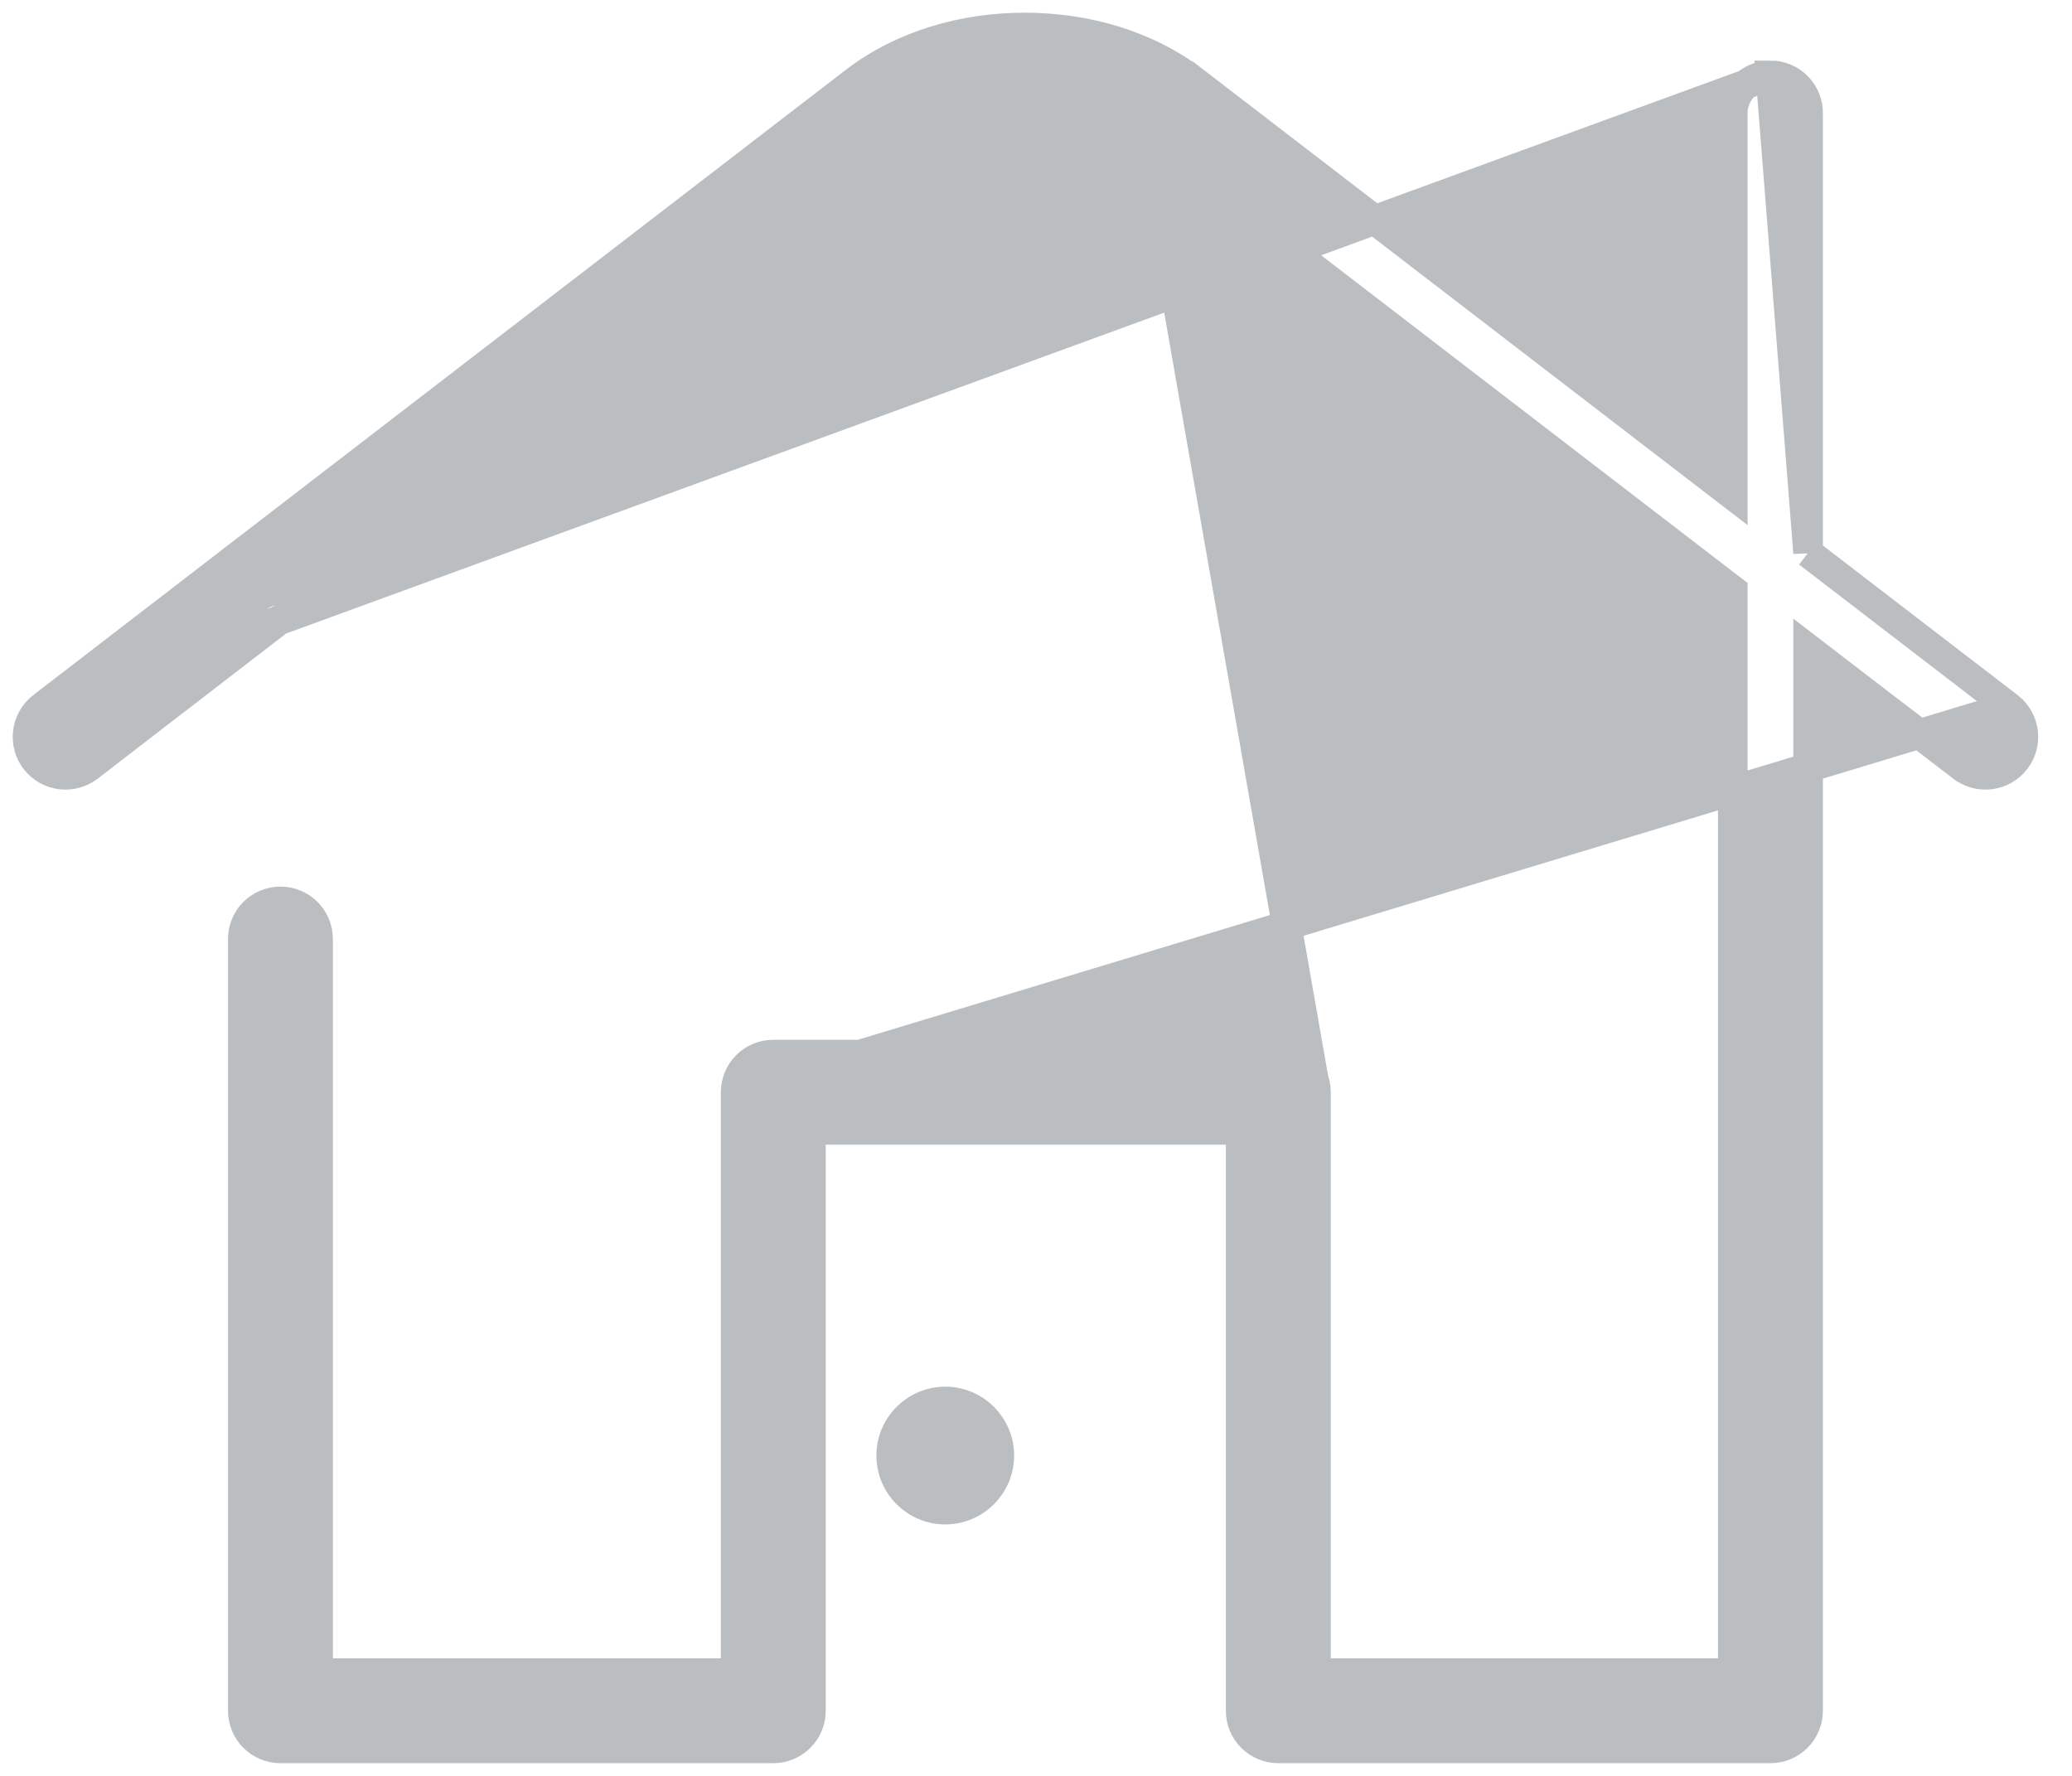 <svg width="49" height="42" viewBox="0 0 49 42" fill="none" xmlns="http://www.w3.org/2000/svg">
<path d="M0.996 16.719L0.996 16.719L20.202 1.939C21.351 1.054 22.804 0.65 24.233 0.65C25.663 0.65 27.112 1.052 28.265 1.939L28.264 1.939L28.051 2.216L28.265 1.939L40.978 11.709V2.694C40.975 2.577 40.996 2.46 41.038 2.351C41.081 2.24 41.146 2.138 41.229 2.052C41.312 1.967 41.412 1.899 41.521 1.852C41.631 1.806 41.749 1.782 41.868 1.782L0.996 16.719ZM0.996 16.719L0.994 16.721M0.996 16.719L0.994 16.721M0.994 16.721C0.901 16.794 0.824 16.884 0.766 16.987C0.708 17.09 0.671 17.203 0.657 17.32C0.643 17.437 0.652 17.555 0.683 17.669C0.715 17.782 0.769 17.889 0.841 17.981C0.914 18.074 1.004 18.151 1.107 18.209C1.21 18.267 1.323 18.304 1.44 18.318C1.557 18.332 1.676 18.323 1.789 18.292C1.902 18.26 2.008 18.207 2.1 18.135C2.101 18.134 2.101 18.134 2.102 18.134L21.288 3.355C22.074 2.75 23.14 2.431 24.233 2.431C25.326 2.431 26.396 2.753 27.179 3.355L27.179 3.355M0.994 16.721L27.179 3.355M27.179 3.355L40.978 13.96V39.569H31.121V25.831V25.831M27.179 3.355L31.121 25.831M31.121 25.831C31.121 25.595 31.027 25.368 30.86 25.201C30.693 25.034 30.466 24.941 30.23 24.941H30.23M31.121 25.831L30.23 24.941M30.23 24.941H18.288H18.288M30.23 24.941H18.288M18.288 24.941C18.051 24.941 17.825 25.034 17.658 25.201C17.491 25.368 17.397 25.595 17.397 25.831V25.831M18.288 24.941L17.397 25.831M17.397 25.831V39.569H7.523V22.218C7.524 22.101 7.502 21.985 7.459 21.877C7.415 21.767 7.349 21.667 7.266 21.583C7.183 21.499 7.085 21.433 6.976 21.387C6.867 21.341 6.75 21.318 6.632 21.318C6.514 21.318 6.397 21.341 6.288 21.387C6.18 21.433 6.081 21.499 5.998 21.583C5.915 21.667 5.85 21.767 5.806 21.877C5.762 21.985 5.74 22.101 5.742 22.218V40.459C5.742 40.696 5.835 40.922 6.002 41.089C6.169 41.256 6.396 41.35 6.632 41.35H18.288C18.524 41.35 18.75 41.256 18.917 41.089C19.084 40.922 19.178 40.696 19.178 40.459V26.722H29.34V40.459C29.34 40.696 29.433 40.922 29.6 41.089C29.767 41.256 29.994 41.35 30.23 41.35H41.869C42.105 41.35 42.331 41.256 42.498 41.089C42.665 40.922 42.759 40.696 42.759 40.459V15.341L46.399 18.134C46.4 18.134 46.4 18.134 46.401 18.135C46.493 18.207 46.599 18.26 46.712 18.292C46.825 18.323 46.944 18.332 47.061 18.318C47.178 18.304 47.291 18.267 47.394 18.209C47.496 18.151 47.587 18.074 47.659 17.981C47.732 17.889 47.786 17.782 47.818 17.669C47.849 17.555 47.858 17.437 47.844 17.32C47.83 17.203 47.793 17.09 47.735 16.987C47.677 16.884 47.6 16.794 47.507 16.721L47.504 16.719M17.397 25.831L47.504 16.719M47.504 16.719L42.759 13.074M47.504 16.719L42.759 13.074M42.759 13.074V2.694C42.762 2.577 42.742 2.46 42.699 2.351C42.656 2.24 42.591 2.138 42.508 2.052C42.425 1.967 42.326 1.899 42.216 1.852C42.106 1.806 41.988 1.782 41.869 1.782L42.759 13.074ZM22.354 33.145C21.649 33.145 21.075 33.719 21.075 34.424C21.075 35.129 21.649 35.703 22.354 35.703C23.059 35.703 23.633 35.129 23.633 34.424C23.633 33.719 23.059 33.145 22.354 33.145Z" fill="#BBBEC1" stroke="#BBBEC1" stroke-width="0.7"/>
</svg>
